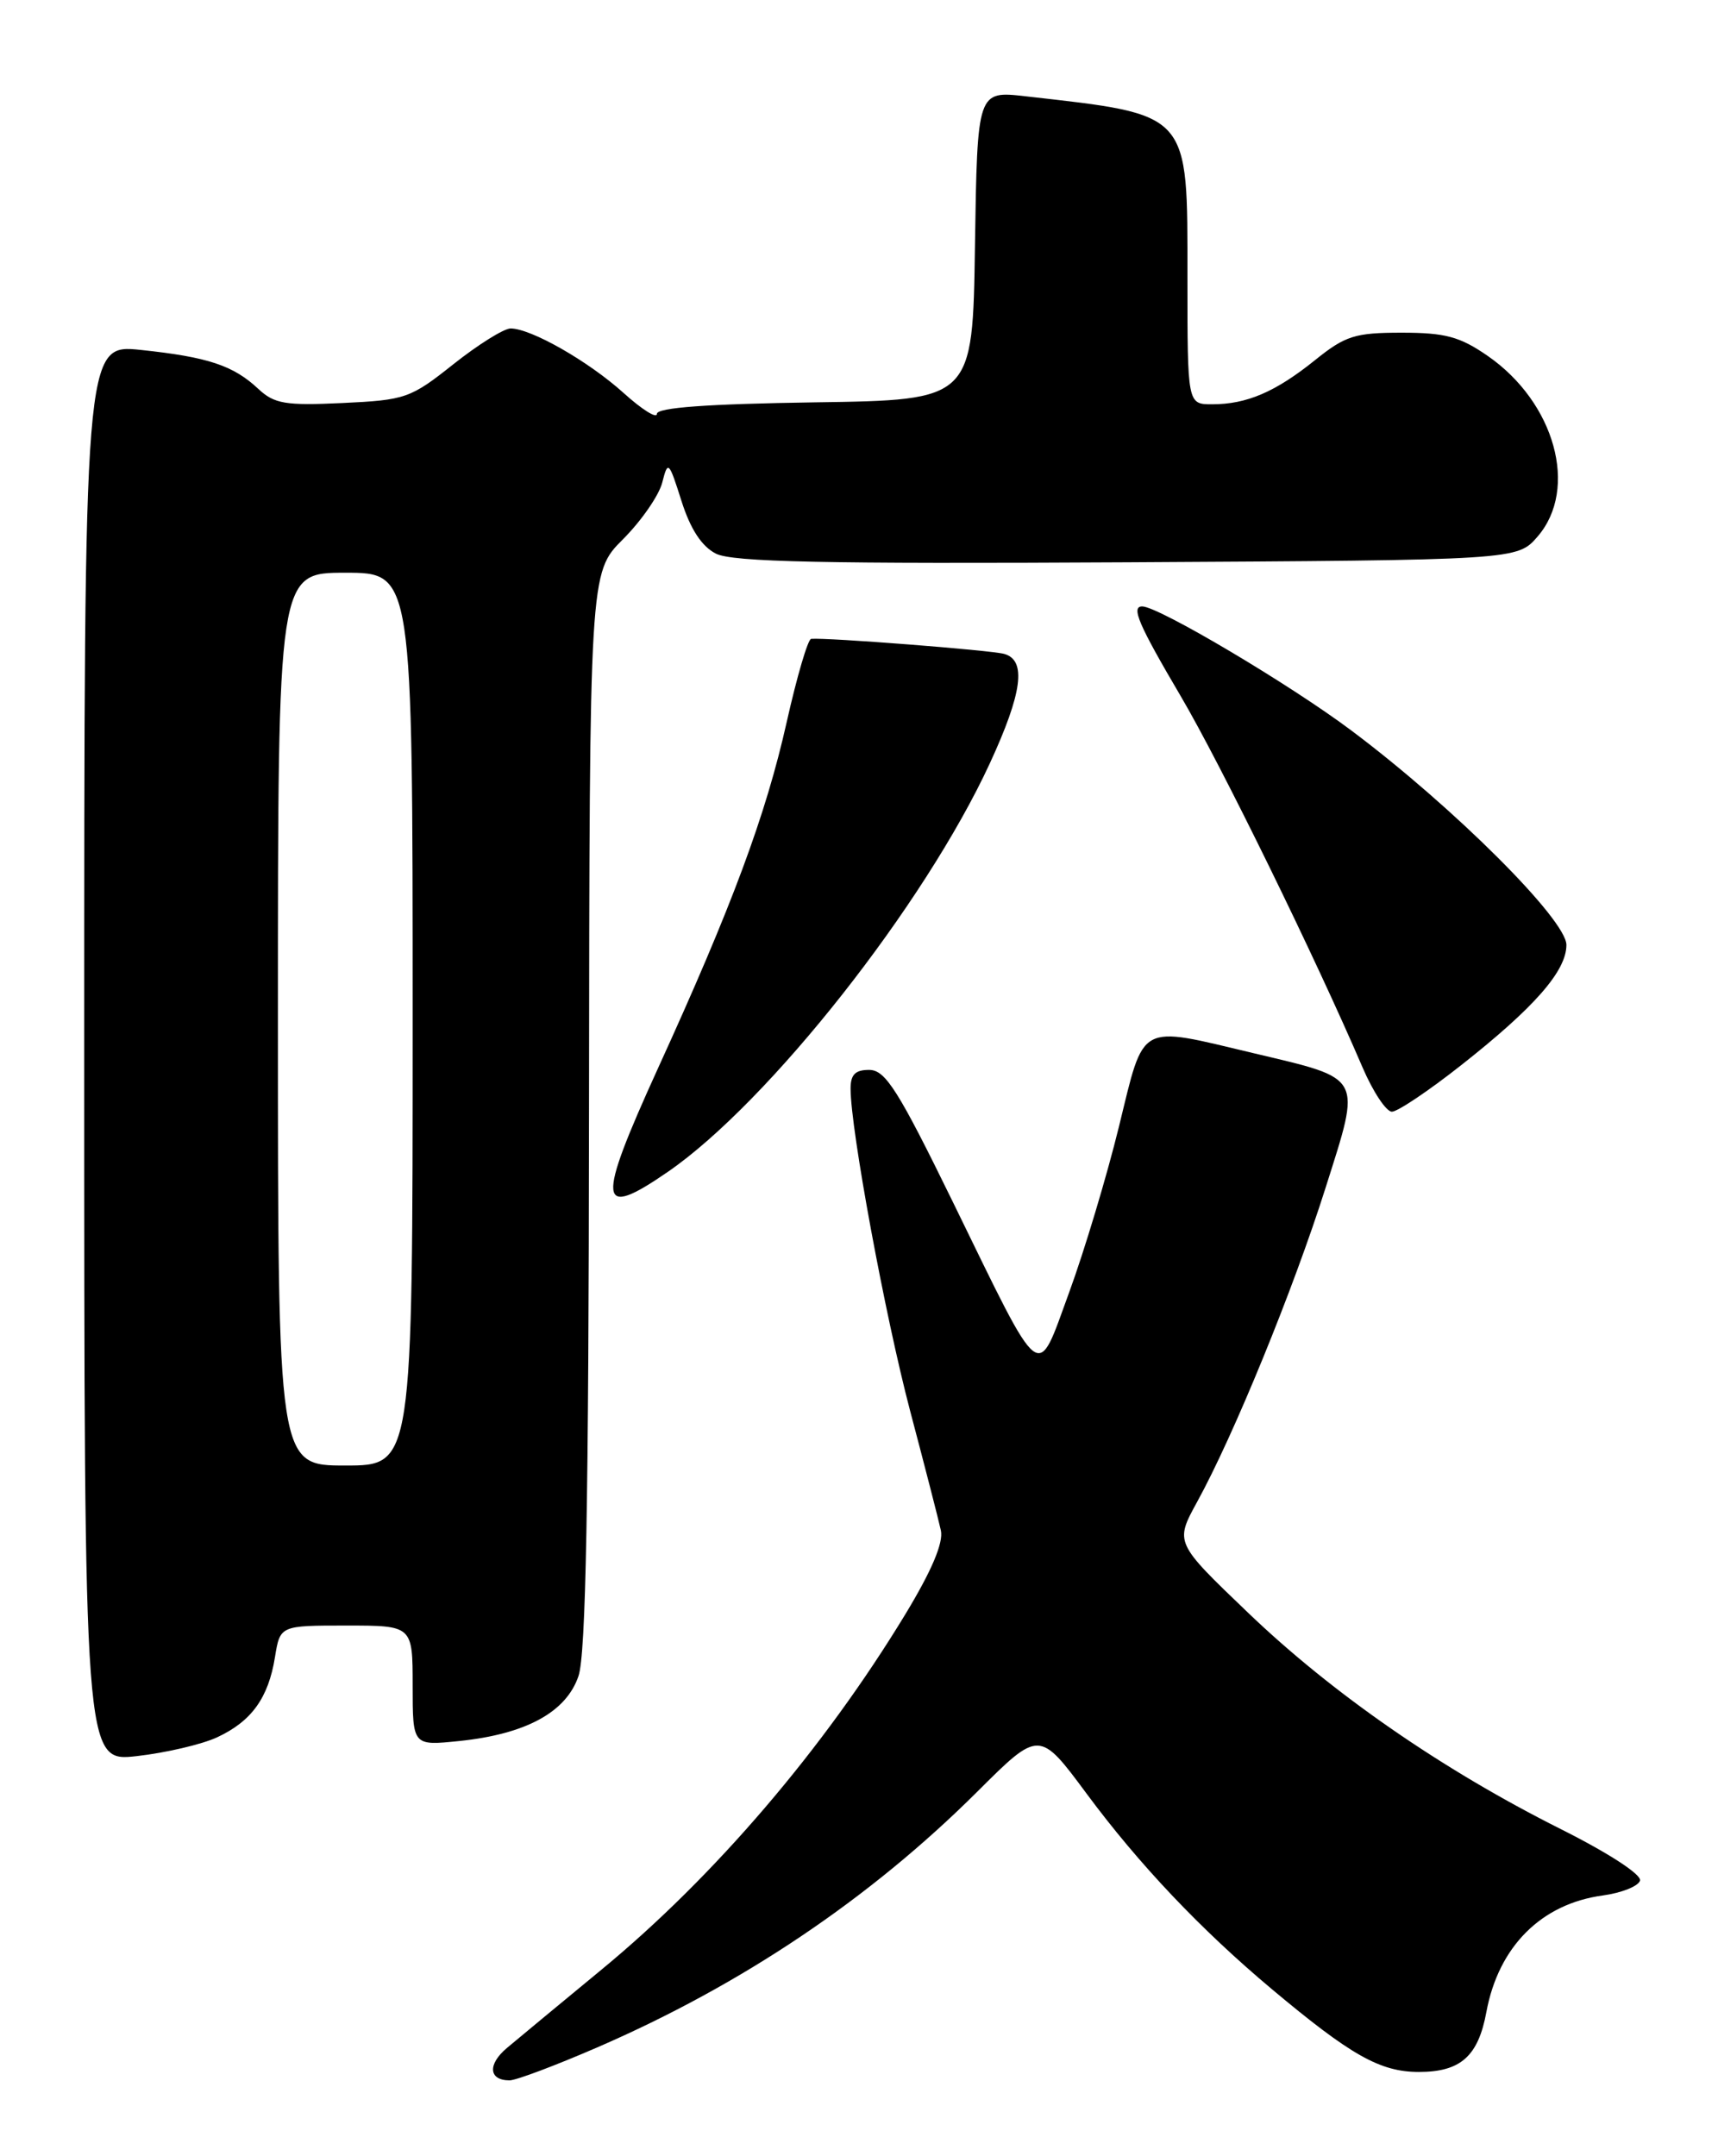 <?xml version="1.0" encoding="UTF-8" standalone="no"?>
<!DOCTYPE svg PUBLIC "-//W3C//DTD SVG 1.1//EN" "http://www.w3.org/Graphics/SVG/1.1/DTD/svg11.dtd" >
<svg xmlns="http://www.w3.org/2000/svg" xmlns:xlink="http://www.w3.org/1999/xlink" version="1.1" viewBox="0 0 204 256">
 <g >
 <path fill="currentColor"
d=" M 70.91 243.09 C 88.12 235.63 103.29 225.42 116.00 212.77 C 123.41 205.38 123.41 205.38 129.05 212.99 C 135.25 221.35 142.56 229.07 151.00 236.15 C 160.40 244.03 163.88 246.00 168.48 246.00 C 173.44 246.00 175.53 244.14 176.50 238.87 C 177.94 231.12 183.01 226.04 190.30 225.05 C 192.52 224.75 194.52 223.96 194.74 223.29 C 194.97 222.59 191.03 220.02 185.28 217.14 C 171.25 210.10 158.21 201.08 148.18 191.46 C 139.50 183.15 139.50 183.15 142.15 178.32 C 146.49 170.43 153.59 153.07 157.41 141.00 C 161.66 127.58 161.97 128.16 148.88 125.05 C 135.02 121.76 135.93 121.26 132.87 133.75 C 131.42 139.66 128.76 148.51 126.97 153.40 C 123.04 164.12 123.94 164.81 113.18 142.78 C 106.68 129.48 105.15 127.06 103.25 127.03 C 101.57 127.01 101.00 127.57 101.00 129.25 C 101.00 134.09 105.09 156.21 108.08 167.55 C 109.82 174.12 111.46 180.49 111.72 181.70 C 112.05 183.16 110.63 186.50 107.49 191.68 C 97.83 207.59 84.85 222.78 71.50 233.79 C 66.55 237.87 61.47 242.08 60.21 243.14 C 57.87 245.10 58.02 247.00 60.51 247.00 C 61.27 247.00 65.95 245.24 70.91 243.09 Z  M 25.78 206.27 C 29.87 204.37 31.87 201.59 32.65 196.75 C 33.26 193.00 33.26 193.00 41.13 193.00 C 49.00 193.00 49.00 193.00 49.00 200.14 C 49.00 207.28 49.00 207.28 54.53 206.71 C 62.45 205.89 67.23 203.29 68.69 199.00 C 69.57 196.44 69.90 178.39 69.94 131.75 C 70.00 68.00 70.00 68.00 73.97 64.03 C 76.16 61.84 78.26 58.80 78.64 57.28 C 79.31 54.64 79.42 54.75 80.92 59.48 C 81.98 62.82 83.32 64.87 85.00 65.73 C 86.95 66.73 97.77 66.96 133.84 66.76 C 180.17 66.50 180.17 66.50 182.59 63.69 C 187.47 58.02 184.64 47.79 176.66 42.26 C 173.35 39.97 171.62 39.50 166.44 39.50 C 160.90 39.50 159.75 39.86 156.16 42.75 C 151.45 46.54 148.04 48.00 143.93 48.00 C 141.00 48.00 141.00 48.00 141.00 32.95 C 141.00 13.16 141.46 13.67 121.77 11.43 C 116.05 10.78 116.05 10.78 115.77 29.14 C 115.50 47.50 115.50 47.50 96.75 47.77 C 84.01 47.96 78.00 48.39 78.00 49.14 C 78.00 49.74 76.22 48.62 74.05 46.66 C 69.87 42.89 63.06 39.00 60.63 39.00 C 59.83 39.00 56.78 40.91 53.84 43.24 C 48.75 47.29 48.14 47.50 40.68 47.85 C 33.88 48.17 32.58 47.95 30.68 46.18 C 27.71 43.39 24.69 42.39 16.75 41.55 C 10.00 40.84 10.00 40.84 10.00 125.02 C 10.00 209.20 10.00 209.20 16.25 208.50 C 19.69 208.11 23.98 207.11 25.78 206.27 Z  M 79.32 139.12 C 91.31 130.85 109.78 107.42 117.54 90.62 C 121.40 82.26 121.91 78.39 119.25 77.64 C 117.72 77.20 98.16 75.68 96.32 75.85 C 95.93 75.89 94.63 80.32 93.42 85.71 C 90.93 96.81 86.94 107.56 78.12 126.86 C 70.77 142.98 70.95 144.89 79.32 139.12 Z  M 173.50 126.47 C 182.21 119.61 186.00 115.28 186.00 112.19 C 186.00 109.20 172.61 95.84 160.50 86.76 C 153.23 81.30 137.56 72.00 135.63 72.00 C 134.27 72.00 135.19 74.14 140.20 82.65 C 144.94 90.70 156.17 113.63 161.80 126.75 C 163.04 129.64 164.61 132.00 165.28 131.99 C 165.95 131.99 169.65 129.51 173.50 126.47 Z  M 33.00 121.00 C 33.00 68.00 33.00 68.00 41.00 68.00 C 49.00 68.00 49.00 68.00 49.00 121.00 C 49.00 174.00 49.00 174.00 41.00 174.00 C 33.00 174.00 33.00 174.00 33.00 121.00 Z "/>
</g>
</svg>